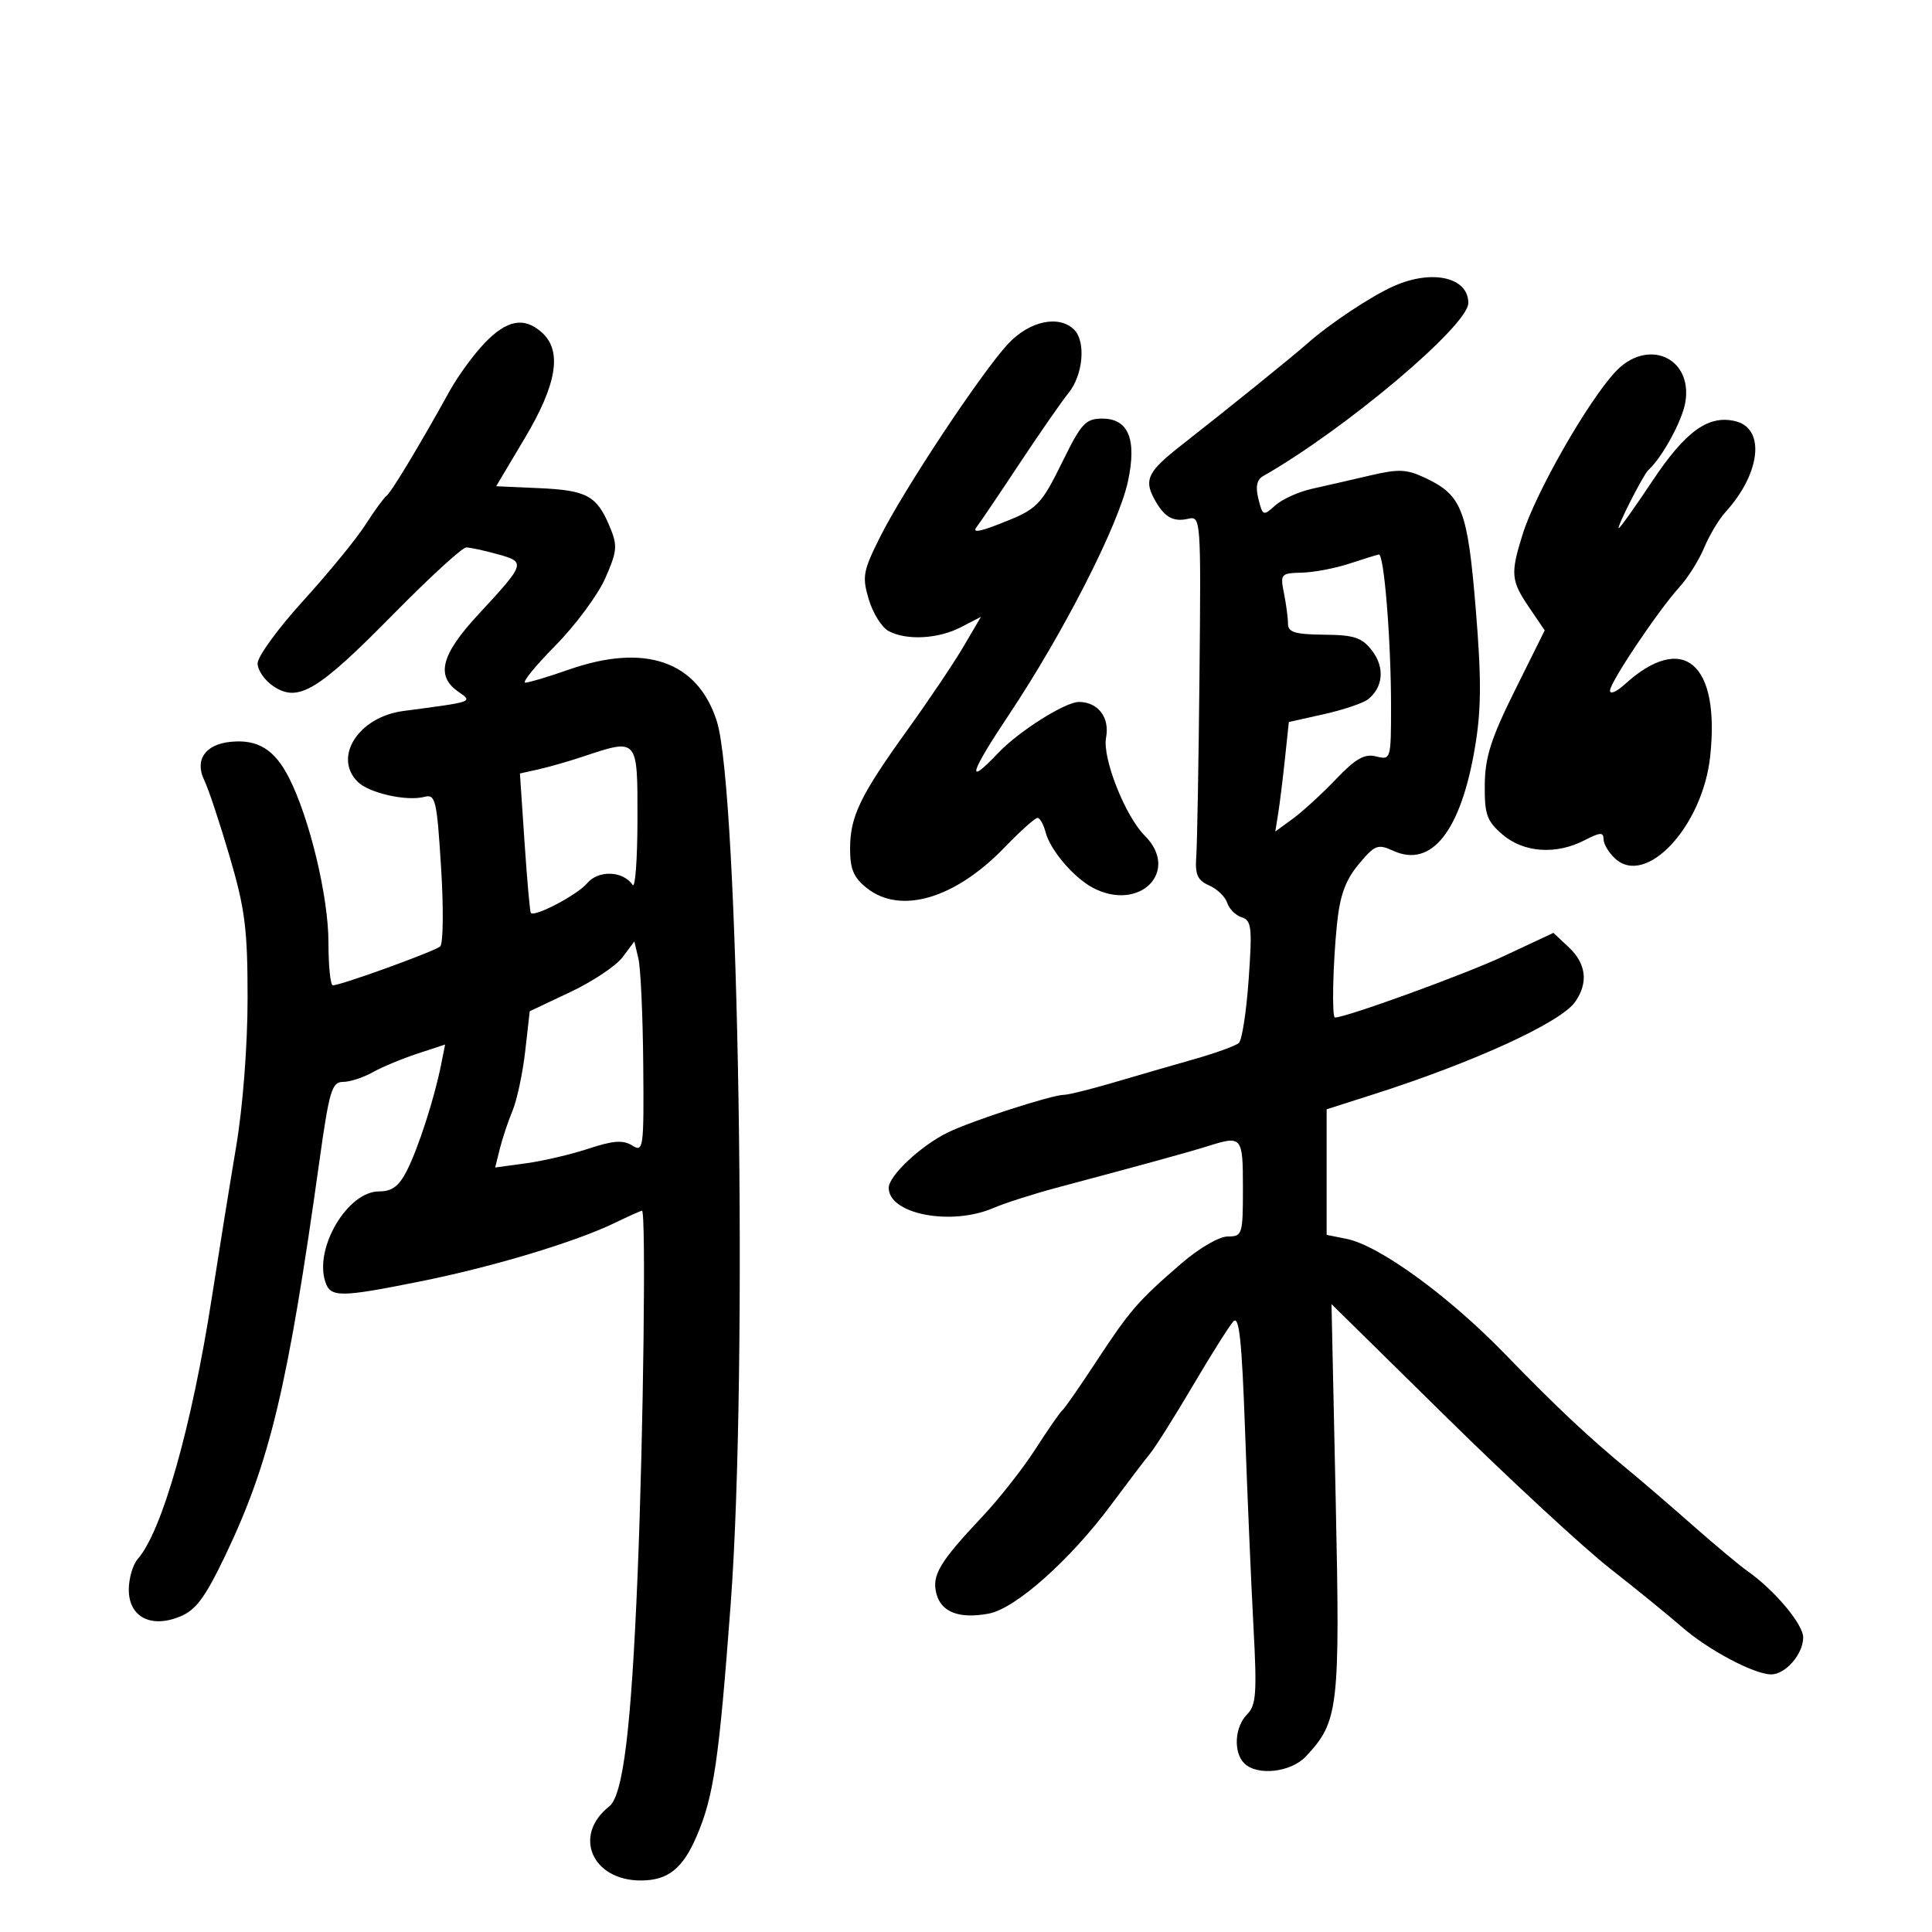 <svg xmlns="http://www.w3.org/2000/svg" width="300" height="300" viewBox="0 0 300 300" version="1.1">
	<path d="M 216.500 44.392 C 213.012 45.919, 206.587 50.176, 203 53.337 C 200.467 55.569, 190.951 63.255, 183.324 69.229 C 178.320 73.149, 177.646 74.458, 179.153 77.322 C 180.697 80.255, 182.112 81.110, 184.500 80.555 C 186.464 80.099, 186.496 80.541, 186.256 104.795 C 186.122 118.383, 185.897 131.075, 185.756 133 C 185.550 135.810, 185.945 136.695, 187.759 137.491 C 189.002 138.036, 190.262 139.251, 190.560 140.190 C 190.858 141.129, 191.875 142.143, 192.819 142.442 C 194.339 142.925, 194.462 144.025, 193.893 152.068 C 193.540 157.063, 192.857 161.508, 192.376 161.946 C 191.894 162.384, 188.800 163.511, 185.500 164.449 C 182.200 165.387, 176.562 167.020, 172.972 168.078 C 169.381 169.135, 165.903 170, 165.243 170 C 163.344 170, 150.840 174.051, 147.160 175.859 C 142.948 177.928, 138 182.570, 138 184.452 C 138 188.529, 147.664 190.401, 154.216 187.593 C 156.022 186.819, 160.425 185.406, 164 184.452 C 177.736 180.789, 184.612 178.897, 187.571 177.966 C 192.875 176.298, 193 176.448, 193 184.500 C 193 191.714, 192.910 192, 190.641 192 C 189.304 192, 186.162 193.834, 183.391 196.232 C 176.685 202.033, 175.444 203.467, 170.173 211.500 C 167.647 215.350, 165.299 218.725, 164.954 219 C 164.610 219.275, 162.737 221.975, 160.792 225 C 158.848 228.025, 155.134 232.750, 152.540 235.500 C 145.910 242.529, 144.679 244.584, 145.392 247.426 C 146.123 250.338, 148.943 251.421, 153.548 250.557 C 157.689 249.780, 166.174 242.233, 172.526 233.677 C 175.048 230.280, 177.784 226.681, 178.606 225.679 C 179.429 224.678, 182.404 219.953, 185.217 215.179 C 188.031 210.406, 190.862 205.913, 191.508 205.195 C 192.414 204.187, 192.831 208.068, 193.334 222.195 C 193.693 232.263, 194.279 245.916, 194.635 252.537 C 195.195 262.933, 195.060 264.797, 193.642 266.215 C 191.718 268.139, 191.488 272.088, 193.200 273.800 C 195.206 275.806, 200.441 275.224, 202.778 272.736 C 207.869 267.317, 208.104 265.291, 207.404 232.719 L 206.755 202.500 224.628 220.088 C 234.457 229.761, 245.875 240.321, 250 243.555 C 254.125 246.788, 259.165 250.890, 261.201 252.670 C 265.240 256.202, 272.407 260, 275.033 260 C 277.260 260, 280 256.832, 280 254.257 C 280 252.206, 275.515 246.875, 271.315 243.933 C 270.138 243.109, 266.323 239.921, 262.838 236.850 C 259.352 233.778, 254.925 229.969, 253 228.385 C 246.642 223.154, 241.796 218.600, 233.615 210.171 C 224.921 201.212, 214.133 193.377, 209.111 192.372 L 206 191.750 206 182 L 206 172.251 213.250 169.936 C 228.897 164.941, 242.342 158.777, 244.590 155.569 C 246.660 152.613, 246.316 149.645, 243.608 147.102 L 241.217 144.855 233.434 148.499 C 227.424 151.313, 209.023 158, 207.291 158 C 206.786 158, 206.975 149.528, 207.617 143.387 C 208.076 139.001, 208.940 136.637, 210.976 134.198 C 213.492 131.184, 213.935 131.013, 216.359 132.118 C 222.301 134.825, 226.859 129.033, 229.041 116 C 230.023 110.135, 230.048 105.466, 229.156 94.586 C 227.897 79.238, 227.020 76.931, 221.433 74.267 C 218.445 72.842, 217.239 72.782, 212.732 73.836 C 209.854 74.509, 205.800 75.438, 203.721 75.901 C 201.643 76.363, 199.077 77.526, 198.019 78.483 C 196.169 80.157, 196.068 80.118, 195.406 77.481 C 194.934 75.600, 195.155 74.489, 196.109 73.945 C 208.894 66.663, 228 50.548, 228 47.048 C 228 43.071, 222.446 41.788, 216.500 44.392 M 75.270 53.250 C 73.552 55.038, 71.101 58.394, 69.823 60.710 C 65.319 68.871, 60.721 76.506, 60.014 77 C 59.621 77.275, 58.144 79.300, 56.733 81.500 C 55.321 83.700, 50.979 89.004, 47.083 93.286 C 43.187 97.568, 40 101.945, 40 103.013 C 40 104.080, 41.128 105.693, 42.506 106.596 C 46.332 109.103, 49.368 107.272, 61.024 95.428 C 66.668 89.693, 71.784 85.003, 72.393 85.006 C 73.002 85.009, 75.197 85.482, 77.270 86.058 C 81.695 87.287, 81.639 87.461, 74.250 95.441 C 68.508 101.642, 67.645 104.938, 71.124 107.375 C 73.471 109.018, 73.683 108.943, 62.607 110.406 C 55.694 111.320, 51.686 117.543, 55.532 121.389 C 57.285 123.142, 63.121 124.463, 65.900 123.736 C 67.625 123.285, 67.833 124.168, 68.492 134.718 C 68.887 141.028, 68.825 146.536, 68.355 146.959 C 67.495 147.731, 52.954 153, 51.682 153 C 51.307 153, 51 149.991, 51 146.314 C 51 139.257, 48.083 127.087, 44.881 120.783 C 42.642 116.375, 40.034 114.768, 35.805 115.190 C 31.841 115.586, 30.180 118.032, 31.732 121.185 C 32.359 122.458, 34.126 127.775, 35.659 133 C 38.055 141.163, 38.446 144.259, 38.445 155 C 38.444 162.310, 37.710 171.860, 36.677 178 C 35.705 183.775, 34.001 194.350, 32.890 201.500 C 29.778 221.528, 25.171 237.784, 21.390 242.079 C 20.625 242.947, 20 245.094, 20 246.850 C 20 251.089, 23.453 252.884, 27.992 251.003 C 30.436 249.991, 31.891 248.013, 35.029 241.439 C 41.926 226.989, 44.701 215.340, 49.605 180.250 C 51.123 169.388, 51.536 168, 53.254 168 C 54.320 168, 56.386 167.331, 57.846 166.514 C 59.306 165.696, 62.439 164.390, 64.808 163.611 L 69.116 162.194 68.488 165.347 C 67.452 170.543, 64.953 178.289, 63.195 181.750 C 61.952 184.199, 60.884 185, 58.861 185 C 54.012 185, 48.813 193.684, 50.493 198.978 C 51.295 201.504, 52.682 201.503, 65.343 198.961 C 76.500 196.722, 89.292 192.872, 95.427 189.908 C 97.599 188.859, 99.516 188, 99.688 188 C 100.331 188, 99.917 222.332, 99.006 244.500 C 98.021 268.450, 96.754 278.802, 94.597 280.500 C 88.910 284.977, 91.905 292, 99.500 292 C 103.696 292, 105.987 290.193, 108.150 285.180 C 110.824 278.981, 111.645 273.396, 113.466 249 C 116.157 212.956, 114.733 122.719, 111.304 111.983 C 108.322 102.647, 100.157 99.818, 88.260 104 C 85.130 105.100, 82.118 106, 81.566 106 C 81.014 106, 83.116 103.412, 86.237 100.250 C 89.357 97.088, 92.844 92.380, 93.985 89.789 C 95.846 85.562, 95.918 84.740, 94.685 81.789 C 92.670 76.970, 91.140 76.133, 83.730 75.800 L 77.044 75.500 81.511 68 C 86.477 59.662, 87.317 54.502, 84.171 51.655 C 81.418 49.164, 78.734 49.645, 75.270 53.250 M 156.604 53.321 C 152.516 57.655, 140.416 75.889, 136.676 83.350 C 134.002 88.685, 133.846 89.543, 134.907 93.084 C 135.547 95.220, 136.925 97.425, 137.970 97.984 C 140.765 99.480, 145.670 99.222, 149.208 97.393 L 152.316 95.785 149.634 100.362 C 148.158 102.880, 144.270 108.666, 140.993 113.220 C 133.542 123.575, 132 126.765, 132 131.829 C 132 134.987, 132.568 136.301, 134.635 137.927 C 139.862 142.039, 148.309 139.539, 155.958 131.617 C 158.410 129.078, 160.724 127, 161.100 127 C 161.476 127, 162.045 128.012, 162.366 129.250 C 163.076 131.993, 166.722 136.274, 169.684 137.843 C 176.940 141.686, 183.305 135.301, 177.750 129.753 C 174.709 126.715, 171.146 117.685, 171.748 114.539 C 172.345 111.413, 170.508 109, 167.528 109 C 165.399 109, 158.169 113.570, 155 116.919 C 149.949 122.256, 150.531 120.176, 156.654 111 C 165.139 98.284, 173.699 81.502, 175.150 74.738 C 176.548 68.220, 175.228 65, 171.159 65 C 168.609 65, 167.910 65.741, 165.133 71.381 C 161.566 78.627, 161.150 79.042, 155.077 81.403 C 151.953 82.617, 150.951 82.737, 151.665 81.811 C 152.221 81.090, 155.205 76.675, 158.297 72 C 161.389 67.325, 164.827 62.375, 165.937 61 C 168.186 58.215, 168.641 53.041, 166.800 51.200 C 164.470 48.870, 159.906 49.820, 156.604 53.321 M 250.820 57.750 C 246.499 62.401, 238.426 76.560, 236.422 83 C 234.524 89.099, 234.619 90.159, 237.431 94.303 L 239.862 97.885 235.236 107.193 C 231.533 114.642, 230.599 117.565, 230.555 121.835 C 230.507 126.475, 230.866 127.484, 233.306 129.585 C 236.586 132.409, 241.629 132.761, 246.050 130.474 C 248.473 129.221, 249 129.193, 249 130.319 C 249 131.073, 249.826 132.437, 250.835 133.351 C 255.650 137.708, 264.374 128.303, 265.551 117.487 C 267.135 102.927, 261.321 98.037, 252.250 106.299 C 251.012 107.426, 250 107.853, 250 107.248 C 250 105.947, 257.485 94.792, 260.837 91.097 C 262.122 89.680, 263.831 86.947, 264.634 85.024 C 265.438 83.101, 266.921 80.621, 267.931 79.514 C 273.377 73.539, 274.161 66.580, 269.520 65.416 C 265.329 64.364, 261.748 66.924, 256.607 74.648 C 253.916 78.692, 251.561 82, 251.373 82 C 250.955 82, 255.173 73.697, 255.946 73 C 258.115 71.043, 261.238 65.306, 261.707 62.420 C 262.837 55.456, 255.767 52.424, 250.820 57.750 M 209.500 87.528 C 207.300 88.253, 203.981 88.881, 202.125 88.923 C 198.889 88.997, 198.776 89.129, 199.375 92.125 C 199.719 93.844, 200 95.981, 200.001 96.875 C 200.002 98.175, 201.122 98.511, 205.599 98.555 C 210.324 98.601, 211.488 98.991, 213.068 101.055 C 215.045 103.638, 214.787 106.714, 212.437 108.582 C 211.689 109.178, 208.613 110.216, 205.603 110.890 L 200.130 112.114 199.528 117.807 C 199.197 120.938, 198.724 124.764, 198.476 126.309 L 198.027 129.117 200.763 127.121 C 202.268 126.023, 205.272 123.269, 207.439 121.001 C 210.514 117.782, 211.884 117.005, 213.689 117.458 C 215.966 118.030, 216 117.914, 216 109.670 C 216 99.385, 214.920 85.963, 214.103 86.105 C 213.771 86.163, 211.700 86.803, 209.500 87.528 M 90.500 117.491 C 88.300 118.225, 85.203 119.113, 83.617 119.465 L 80.734 120.105 81.451 130.802 C 81.845 136.686, 82.285 141.618, 82.430 141.763 C 83.084 142.417, 89.670 138.940, 91.177 137.146 C 92.920 135.069, 96.750 135.214, 98.235 137.412 C 98.639 138.011, 98.976 133.438, 98.985 127.250 C 99.002 114.525, 99.091 114.627, 90.500 117.491 M 96.676 148.631 C 95.673 149.974, 92.018 152.412, 88.554 154.048 L 82.256 157.024 81.555 163.219 C 81.169 166.626, 80.285 170.783, 79.591 172.457 C 78.896 174.131, 78.004 176.802, 77.609 178.393 L 76.890 181.287 81.695 180.634 C 84.338 180.275, 88.713 179.250, 91.417 178.355 C 95.220 177.097, 96.750 176.988, 98.167 177.872 C 99.913 178.963, 99.994 178.362, 99.882 165.258 C 99.817 157.691, 99.479 150.305, 99.132 148.845 L 98.500 146.190 96.676 148.631" stroke="none" fill="black" fill-rule="evenodd"/>
</svg>